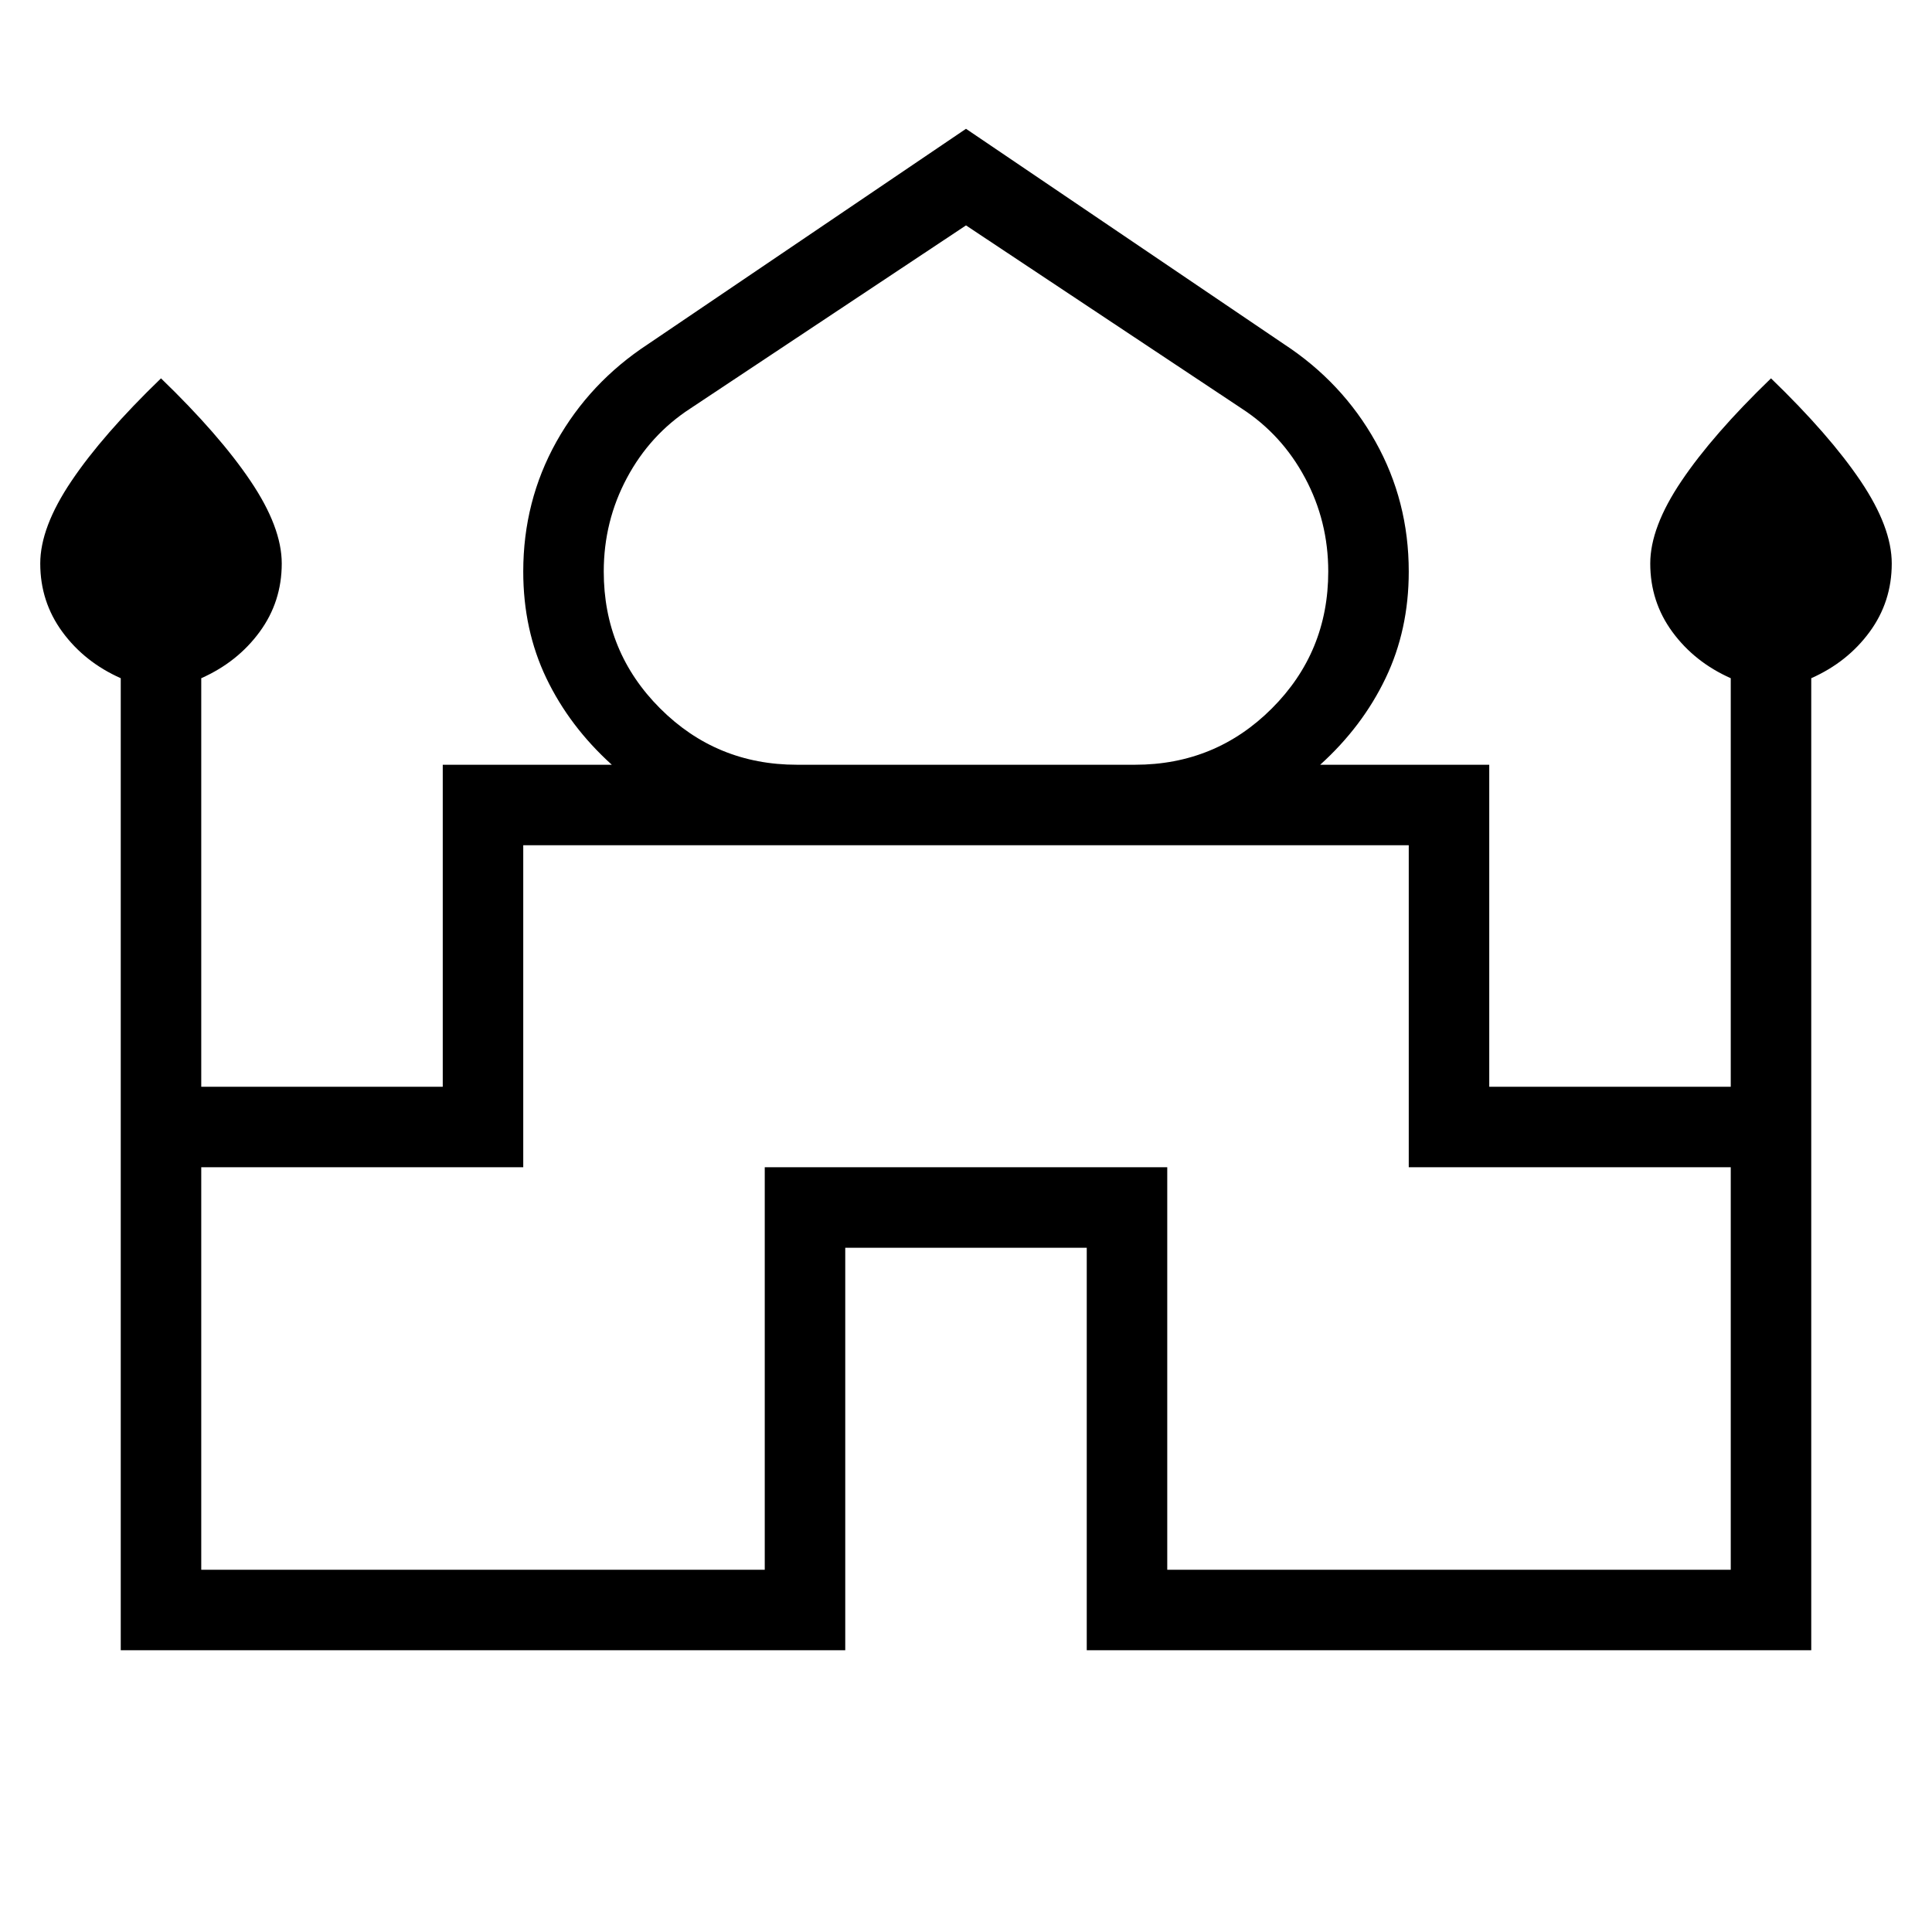 <svg xmlns="http://www.w3.org/2000/svg" height="24" width="24"><path d="M1.5 20.5V8.425Q1.05 8.225 0.775 7.85Q0.5 7.475 0.5 7Q0.5 6.55 0.888 5.975Q1.275 5.4 2 4.7Q2.725 5.4 3.112 5.975Q3.5 6.55 3.5 7Q3.5 7.475 3.225 7.85Q2.95 8.225 2.5 8.425V13.5H5.5V9.5H6.9H7.6Q7.075 9.025 6.787 8.425Q6.5 7.825 6.5 7.1Q6.5 6.225 6.912 5.487Q7.325 4.75 8.05 4.275L12 1.6L15.95 4.275Q16.675 4.75 17.087 5.487Q17.5 6.225 17.5 7.1Q17.5 7.825 17.212 8.425Q16.925 9.025 16.4 9.5H17.1H18.5V13.5H21.5V8.425Q21.05 8.225 20.775 7.85Q20.5 7.475 20.5 7Q20.5 6.55 20.888 5.975Q21.275 5.4 22 4.7Q22.725 5.4 23.113 5.975Q23.5 6.55 23.5 7Q23.5 7.475 23.225 7.85Q22.95 8.225 22.5 8.425V20.5H13.5V15.5H10.5V20.5ZM9.9 9.5H14.1Q15.1 9.5 15.8 8.8Q16.5 8.1 16.5 7.1Q16.5 6.475 16.212 5.937Q15.925 5.4 15.425 5.075L12 2.8L8.575 5.075Q8.075 5.4 7.788 5.937Q7.5 6.475 7.5 7.1Q7.5 8.1 8.2 8.8Q8.9 9.5 9.9 9.5ZM2.5 19.5H9.5V14.5H14.5V19.5H21.5V14.5H17.5V10.5H6.5V14.5H2.5ZM12 10.5ZM12 9.5Q12 9.5 12 9.5Q12 9.5 12 9.5Q12 9.5 12 9.5Q12 9.5 12 9.5Q12 9.5 12 9.5Q12 9.5 12 9.5Q12 9.5 12 9.5Q12 9.5 12 9.5ZM12 9.5Q12 9.5 12 9.5Q12 9.5 12 9.5Q12 9.5 12 9.5Q12 9.5 12 9.5Q12 9.5 12 9.5Q12 9.5 12 9.5Q12 9.5 12 9.5Q12 9.5 12 9.5Z"/></svg>